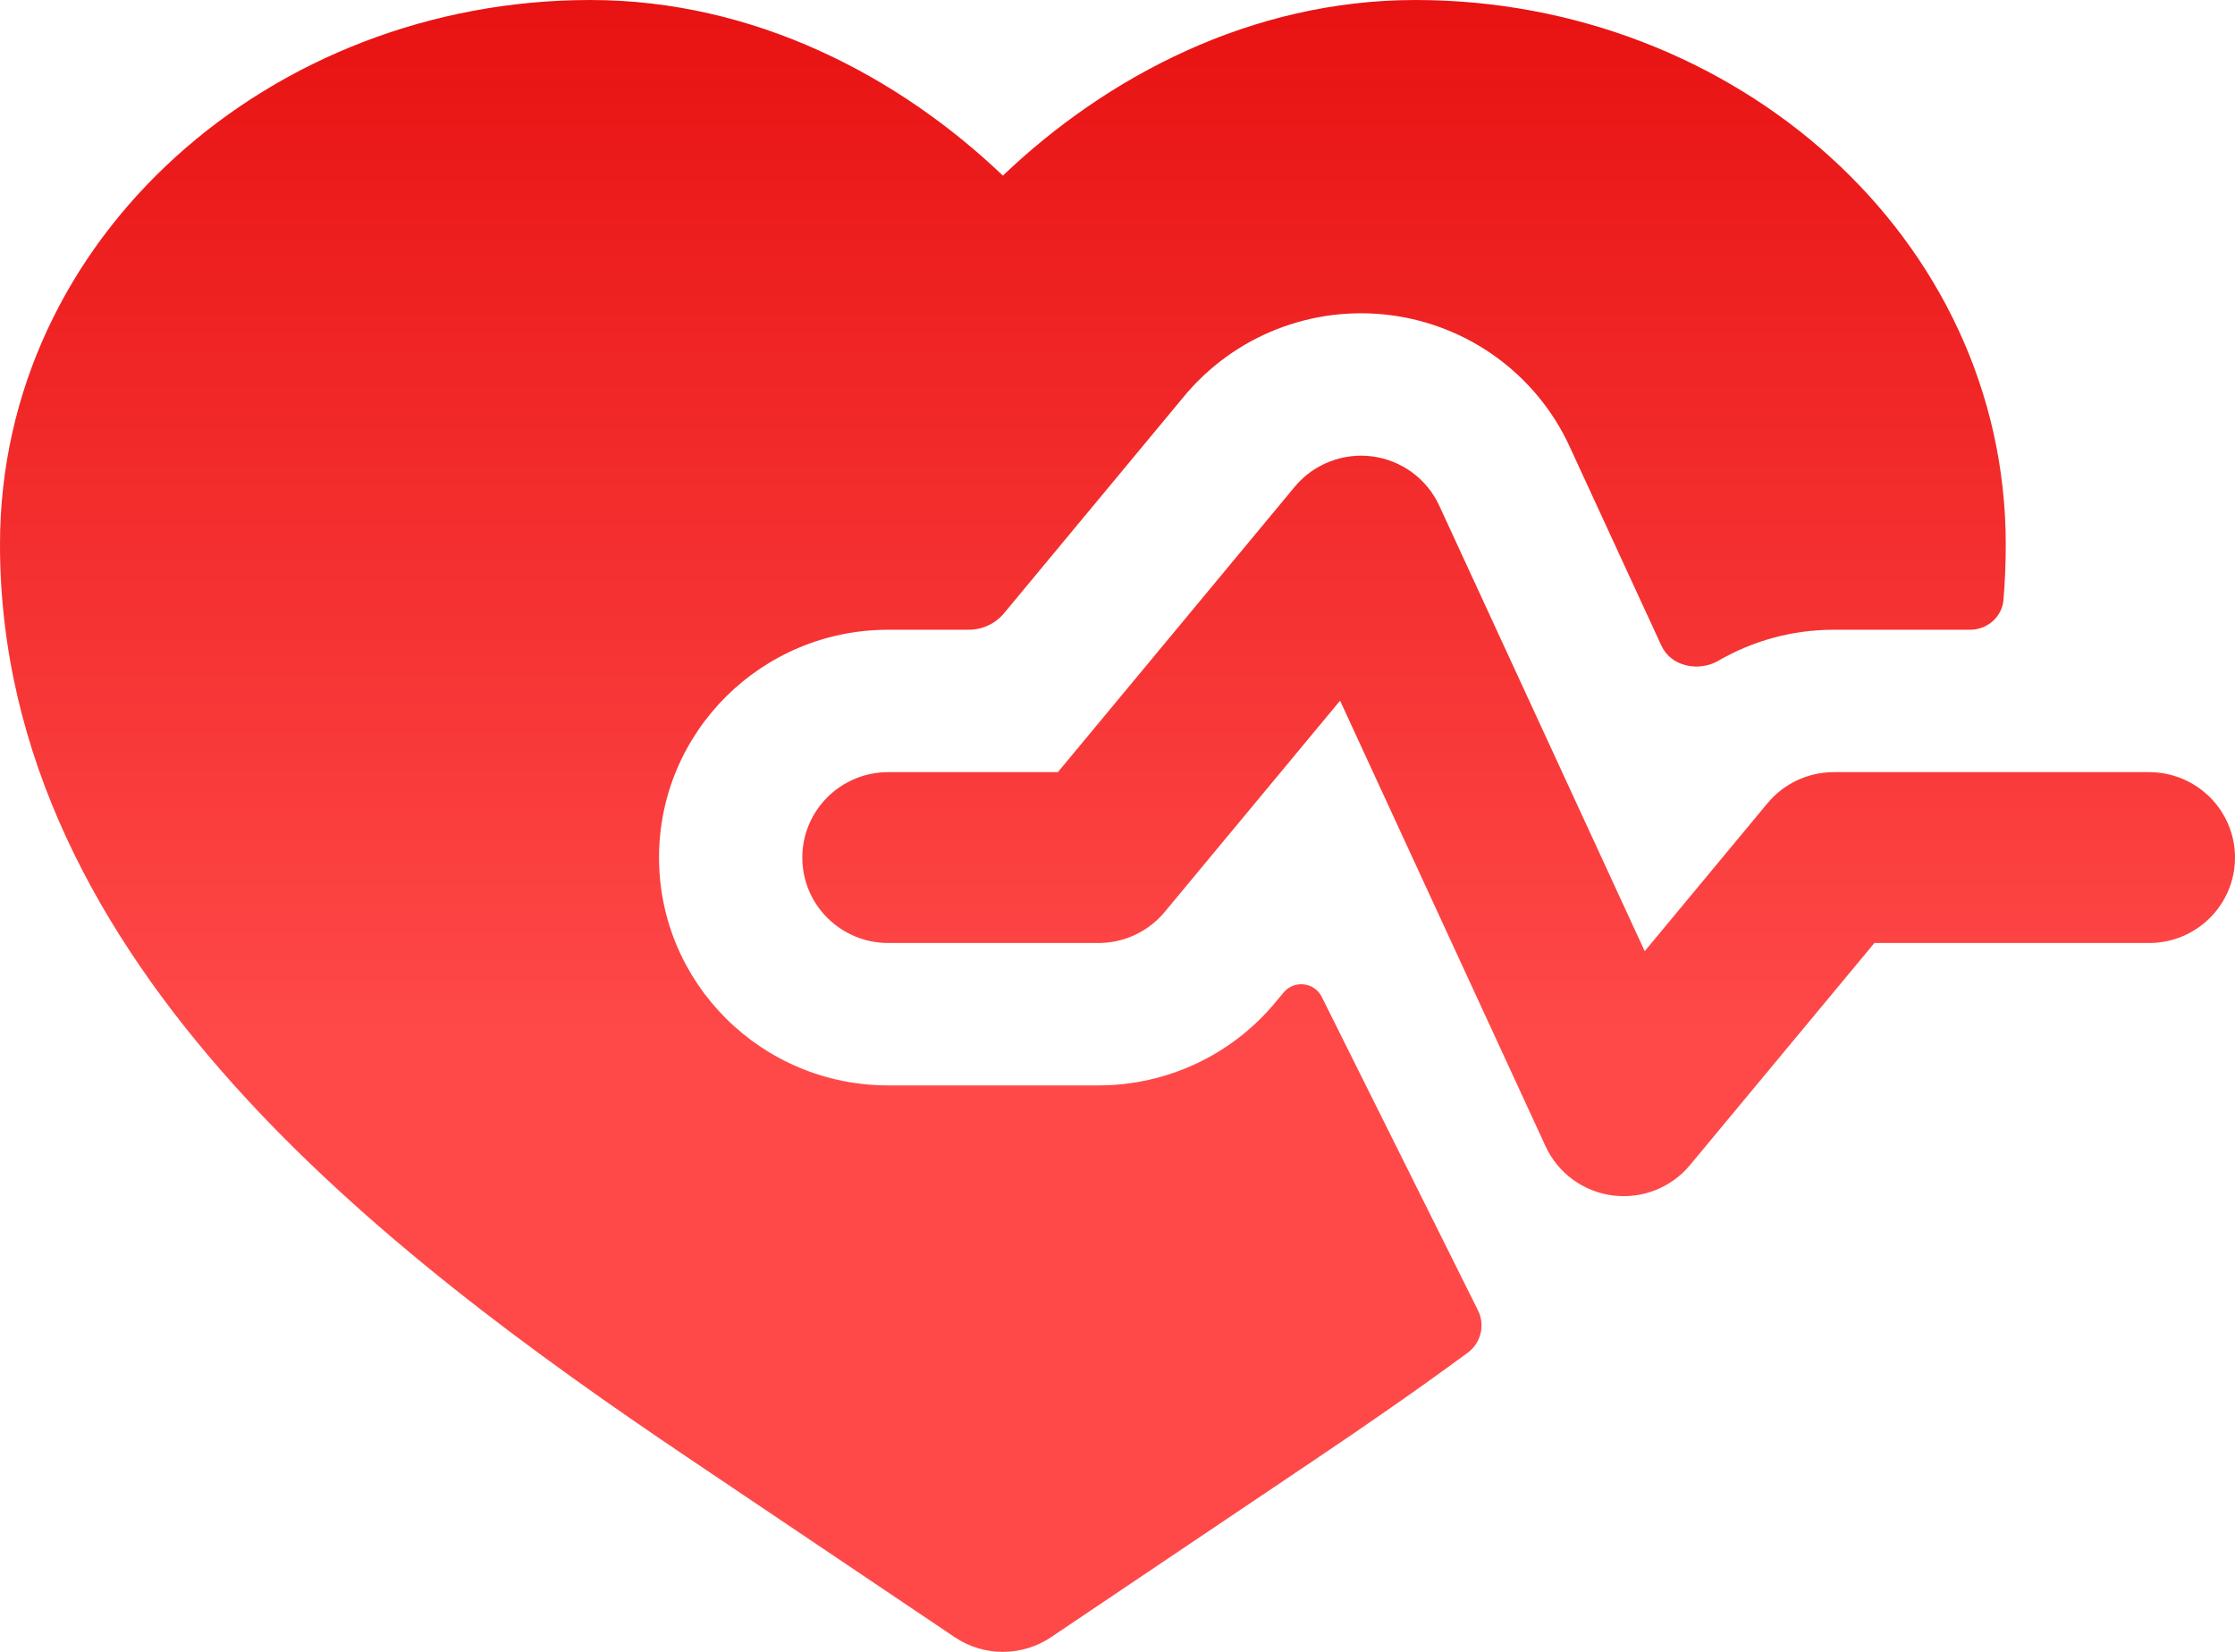 <svg width="46" height="34" viewBox="0 0 46 34" fill="none" xmlns="http://www.w3.org/2000/svg">
<path d="M12.149 0C5.589 0 0 4.876 0 11.208C0 15.576 2.058 19.254 4.785 22.3C7.503 25.336 11.01 27.885 14.18 30.018L19.649 33.698C20.248 34.101 21.034 34.101 21.633 33.698L27.102 30.018C28.116 29.336 29.164 28.611 30.21 27.842C30.483 27.64 30.57 27.273 30.419 26.97L27.204 20.519C27.053 20.215 26.636 20.167 26.418 20.429L26.246 20.636C25.35 21.716 24.015 22.341 22.607 22.341H18.282C15.676 22.341 13.564 20.241 13.564 17.651C13.564 15.061 15.676 12.962 18.282 12.962H19.938C20.22 12.962 20.487 12.837 20.666 12.621L24.373 8.154C25.407 6.908 27.014 6.278 28.625 6.488C30.235 6.697 31.625 7.716 32.302 9.184L34.195 13.291C34.394 13.721 34.959 13.836 35.371 13.598C36.072 13.192 36.884 12.962 37.744 12.962H40.547C40.903 12.962 41.206 12.699 41.235 12.346C41.266 11.972 41.282 11.592 41.282 11.208C41.282 4.876 35.693 0 29.133 0C25.752 0 22.776 1.576 20.641 3.615C18.506 1.576 15.53 0 12.149 0Z" fill="url(#paint0_linear_823_52)"/>
<path d="M29.621 10.405C29.367 9.855 28.846 9.473 28.242 9.394C27.638 9.316 27.036 9.552 26.648 10.019L21.773 15.893H18.282C17.305 15.893 16.513 16.68 16.513 17.651C16.513 18.623 17.305 19.41 18.282 19.41H22.607C23.135 19.41 23.636 19.175 23.972 18.77L27.581 14.422L31.811 23.595C32.064 24.145 32.585 24.527 33.189 24.606C33.794 24.684 34.396 24.448 34.783 23.981L38.578 19.41H44.231C45.208 19.41 46 18.623 46 17.651C46 16.68 45.208 15.893 44.231 15.893H37.744C37.215 15.893 36.715 16.127 36.379 16.532L33.851 19.578L29.621 10.405Z" fill="url(#paint1_linear_823_52)"/>
<defs>
<linearGradient id="paint0_linear_823_52" x1="23" y1="0" x2="23" y2="34" gradientUnits="userSpaceOnUse">
<stop stop-color="#E81212"/>
<stop offset="0.634" stop-color="#FF4949"/>
</linearGradient>
<linearGradient id="paint1_linear_823_52" x1="23" y1="0" x2="23" y2="34" gradientUnits="userSpaceOnUse">
<stop stop-color="#E81212"/>
<stop offset="0.634" stop-color="#FF4949"/>
</linearGradient>
</defs>
</svg>
